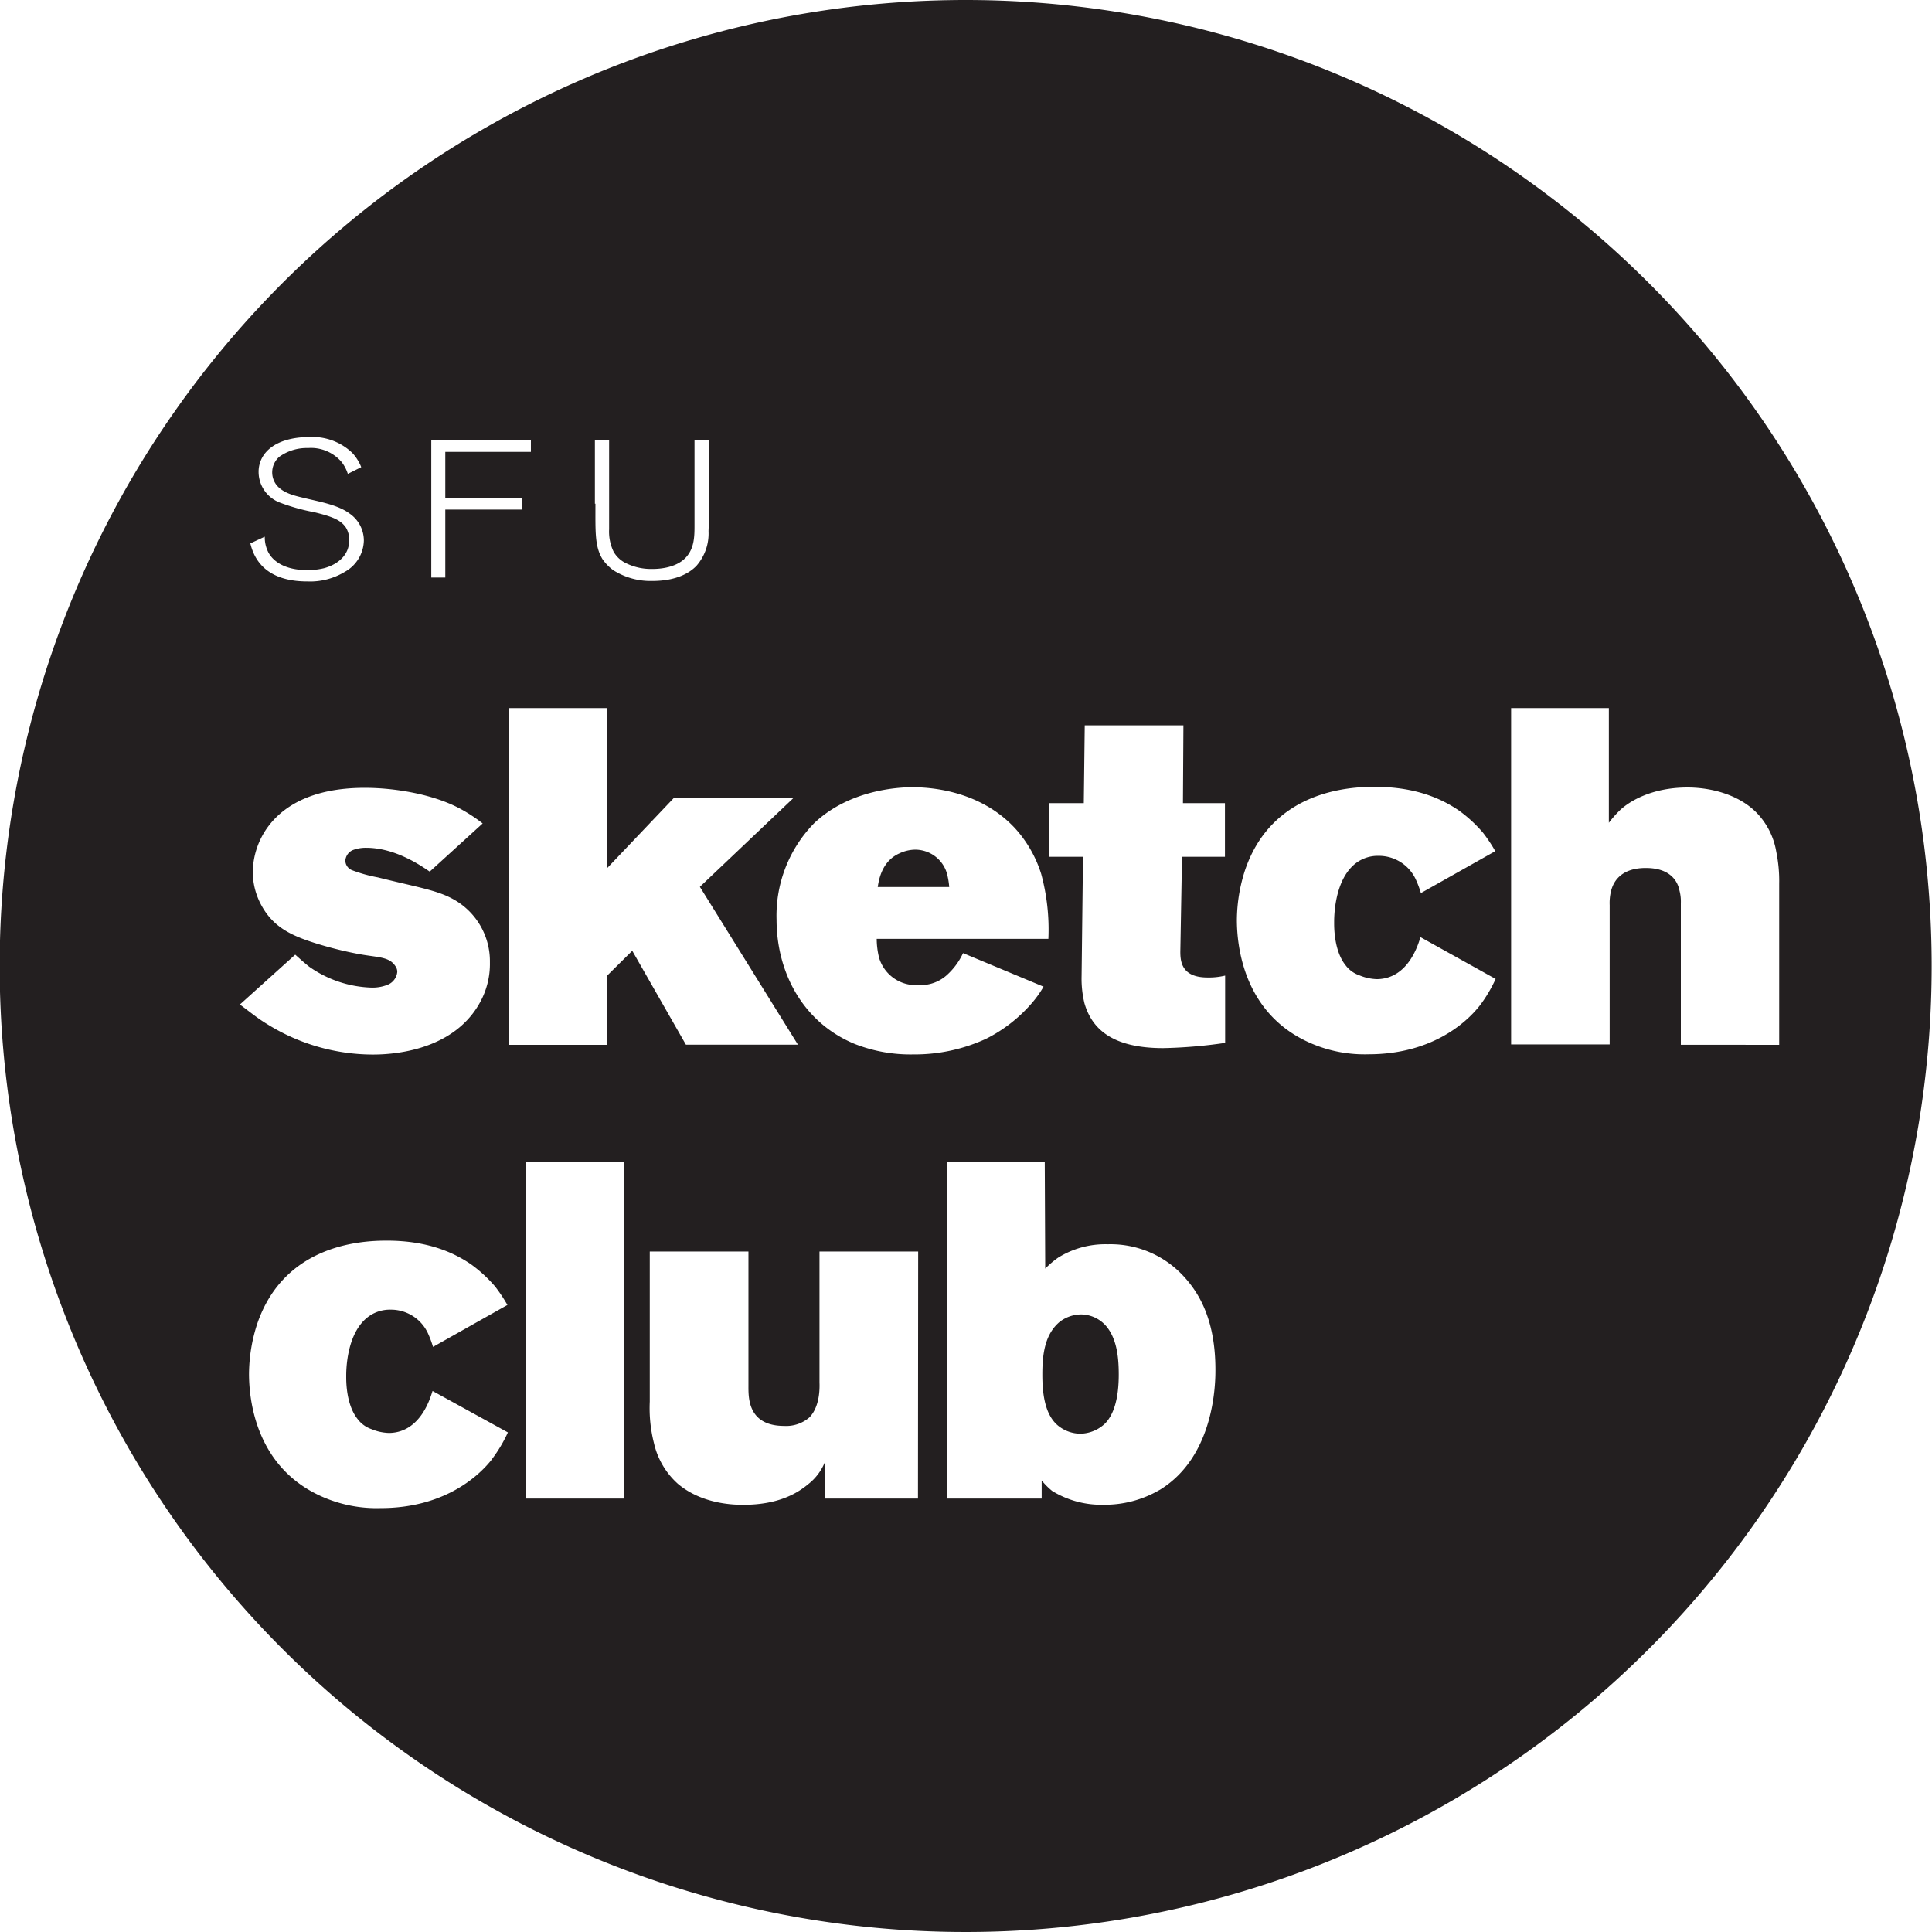 <svg xmlns="http://www.w3.org/2000/svg" viewBox="0 0 288 288"><defs><style>.a{fill:#231f20;}</style></defs><title>sketchClub_logo</title><path class="a" d="M195.19,184.49a4.93,4.93,0,0,0-4.83-3.48,5.71,5.71,0,0,0-2.27.57c-2.7,1.21-3.06,4.19-3.2,5h10.66A11.24,11.24,0,0,0,195.19,184.49Z" transform="translate(-54.05 -54.35)"/><path class="a" d="M215.19,250.29a5.35,5.35,0,0,0-3.13,1.07c-2.35,1.92-2.63,5.12-2.63,7.89,0,2.56.28,6,2.42,7.68a5.33,5.33,0,0,0,3.27,1.14,5.48,5.48,0,0,0,3.7-1.56c1.21-1.28,2-3.55,2-7.25,0-2.27-.21-4.9-1.56-6.82A5,5,0,0,0,215.19,250.29Z" transform="translate(-54.05 -54.35)"/><path class="a" d="M198,54.35a144,144,0,1,0,144,144A144,144,0,0,0,198,54.35Zm-8,117.35c2.49,0,10,.36,15.35,6.11a18.19,18.19,0,0,1,3.91,6.82,31.57,31.57,0,0,1,1.07,9.67H184.74a11.77,11.77,0,0,0,.36,2.84,5.71,5.71,0,0,0,5.83,4.05,5.85,5.85,0,0,0,4.19-1.42,10.17,10.17,0,0,0,2.49-3.34l12,5a15.77,15.77,0,0,1-1.78,2.49,22.12,22.12,0,0,1-6.75,5.26,25.39,25.39,0,0,1-10.87,2.35,22.7,22.7,0,0,1-8.74-1.56c-7.61-3.13-11.66-10.52-11.66-18.55a19.7,19.7,0,0,1,5.61-14.36C180.69,172.06,188,171.7,190.07,171.7Zm-47.27-42.26V120h2.12v13.25a6.86,6.86,0,0,0,.68,3.36,4.25,4.25,0,0,0,2,1.77,8.41,8.41,0,0,0,3.76.78c.58,0,3.41,0,5-1.71,1.29-1.39,1.29-3.21,1.29-4.86V120h2.15v9.29c0,1.42,0,2.81-.06,4.22a7.33,7.33,0,0,1-1.77,5.15c-1,1.07-3,2.29-6.59,2.29a10.35,10.35,0,0,1-5.82-1.59,6.79,6.79,0,0,1-1.64-1.68C142.71,135.78,142.81,133.7,142.81,129.44ZM118.34,120h14.85v1.71H120.43v6.92h11.45v1.68H120.43v10.13h-2.09Zm-12.77,12.93c-.77-1.1-2.06-1.59-4.69-2.23a29.37,29.37,0,0,1-5-1.39,4.9,4.9,0,0,1-3.28-4.54,4.41,4.41,0,0,1,1.09-3c2-2.29,5.79-2.26,6.4-2.26a8.55,8.55,0,0,1,6.49,2.37,6.75,6.75,0,0,1,1.32,2.11l-2,1a5.59,5.59,0,0,0-.93-1.77,6,6,0,0,0-5-2.08,7,7,0,0,0-4.28,1.3,3.08,3.08,0,0,0-.39,4.25c1,1.19,2.67,1.56,4.15,1.91,2.12.52,5,1,6.72,2.31a4.89,4.89,0,0,1,2.12,4,5.47,5.47,0,0,1-2.8,4.66,10,10,0,0,1-5.66,1.45c-4.34,0-7.52-1.68-8.46-5.67l2.15-1a4.9,4.9,0,0,0,.51,2.29c.64,1.27,2.35,2.69,5.79,2.69a10.15,10.15,0,0,0,2.57-.29c2.09-.58,3.7-2,3.7-4.05A3.37,3.37,0,0,0,105.57,132.92Zm-7.51,63.73c.71.64,1.35,1.21,2.06,1.78a17,17,0,0,0,9.31,3.13,6.09,6.09,0,0,0,2.42-.43,2.3,2.3,0,0,0,1.42-1.92,1.44,1.44,0,0,0-.28-.85c-.92-1.42-2.56-1.28-5.33-1.78a56,56,0,0,1-7.25-1.85c-3.41-1.14-6-2.49-7.68-6a10.51,10.51,0,0,1-1-4.41,11.72,11.72,0,0,1,2.13-6.54c2.13-3,6.33-6,14.57-6,4.41,0,10,.92,14,3A23.6,23.6,0,0,1,126,177.1l-7.89,7.18c-1.07-.71-5-3.55-9.45-3.55a5.33,5.33,0,0,0-2.06.36,1.85,1.85,0,0,0-1.07,1.56,1.56,1.56,0,0,0,1,1.42,21.54,21.54,0,0,0,3.84,1.07c5.4,1.35,8.53,1.85,10.88,3.06a10.55,10.55,0,0,1,5.83,9.6,11.83,11.83,0,0,1-1.49,6c-4.19,7.61-14,7.75-16,7.75A29.86,29.86,0,0,1,93.86,207c-1.42-.85-2.7-1.92-4.05-2.91Zm29.36,75.18c-2.2,2.84-7.46,7.32-16.63,7.32a20.11,20.11,0,0,1-8.39-1.56c-10.52-4.41-11.23-15.14-11.23-18.48a24.56,24.56,0,0,1,1.21-7.39c4.05-11.94,15.64-12.44,19.33-12.44,6.47,0,10.31,2,12.58,3.55a20.67,20.67,0,0,1,3.55,3.27,23.42,23.42,0,0,1,1.85,2.77l-11.09,6.25a14.86,14.86,0,0,0-.71-1.92,6.07,6.07,0,0,0-5.62-3.63,5.4,5.4,0,0,0-3.13.92c-3.55,2.42-3.48,8.46-3.48,9s-.07,4.19,1.71,6.4a4.32,4.32,0,0,0,2.06,1.49,7.25,7.25,0,0,0,2.63.57c4.76-.07,6.18-5.4,6.47-6.26l11.23,6.18A21.1,21.1,0,0,1,127.41,271.83Zm19.69,5.9H132.39V227.54H147.1Zm-2.56-77.95v10.31H129.9V159.9h14.64v23.88l10-10.52h17.84l-14,13.29L173,210.08h-16.7l-8-14Zm46.34,77.95H177v-5.4a8,8,0,0,1-2.49,3.27c-1.71,1.42-4.55,3.06-9.67,3.06-1.35,0-6.11-.07-9.74-3.13a11.58,11.58,0,0,1-3.55-6,21.31,21.31,0,0,1-.64-6.25V240.91h14.71v20c0,1.71-.14,6,5.33,6a5.29,5.29,0,0,0,3.77-1.28c1.71-1.78,1.49-4.9,1.49-5.26V240.91h14.71Zm36-1.28a16.19,16.19,0,0,1-8.32,2.2,14,14,0,0,1-7.68-2.06,10.8,10.8,0,0,1-1.56-1.56v2.7H195.22V227.54h14.57l.07,15.92a14.51,14.51,0,0,1,1.92-1.63,13.29,13.29,0,0,1,7.39-2,14.81,14.81,0,0,1,11.44,4.9c2.2,2.42,4.62,6.4,4.62,13.79C235.24,260.6,235.1,271.47,226.92,276.45Zm9.79-66.65a72.73,72.73,0,0,1-9.24.78c-7.75,0-10.66-3-11.73-6.68a15.52,15.52,0,0,1-.43-4l.21-17.84h-5v-8h5.12l.14-11.59h14.71l-.07,11.59h6.26v8h-6.4L230,196.22c0,1.49.21,3.84,4.05,3.84a10.29,10.29,0,0,0,2.63-.28Zm38-5.62c-2.2,2.84-7.46,7.32-16.63,7.32a20.1,20.1,0,0,1-8.39-1.56c-10.52-4.41-11.23-15.14-11.23-18.48a24.53,24.53,0,0,1,1.21-7.39c4.05-11.94,15.64-12.44,19.33-12.44,6.47,0,10.31,2,12.58,3.55a20.67,20.67,0,0,1,3.55,3.27,23.28,23.28,0,0,1,1.85,2.77l-11.09,6.25a14.84,14.84,0,0,0-.71-1.92,6.06,6.06,0,0,0-5.61-3.63,5.4,5.4,0,0,0-3.13.92c-3.55,2.42-3.48,8.46-3.48,9s-.07,4.19,1.71,6.4a4.31,4.31,0,0,0,2.06,1.49,7.26,7.26,0,0,0,2.63.57c4.76-.07,6.18-5.4,6.47-6.26L277,200.28A21,21,0,0,1,274.69,204.18Zm29.93,5.9V189a6.47,6.47,0,0,0-.21-1.92c-.28-1.42-1.42-3.34-5-3.34-1.14,0-4.34.14-5.19,3.41a7.49,7.49,0,0,0-.21,2.13v20.76H279.31V159.9h14.57V177a16.91,16.91,0,0,1,1.63-1.85c1.42-1.35,4.76-3.41,10.09-3.41,3.55,0,7.61,1.07,10.24,3.7a10.91,10.91,0,0,1,3,5.9,21.6,21.6,0,0,1,.43,4.76v24Z" transform="translate(-54.05 -54.35)"/></svg>